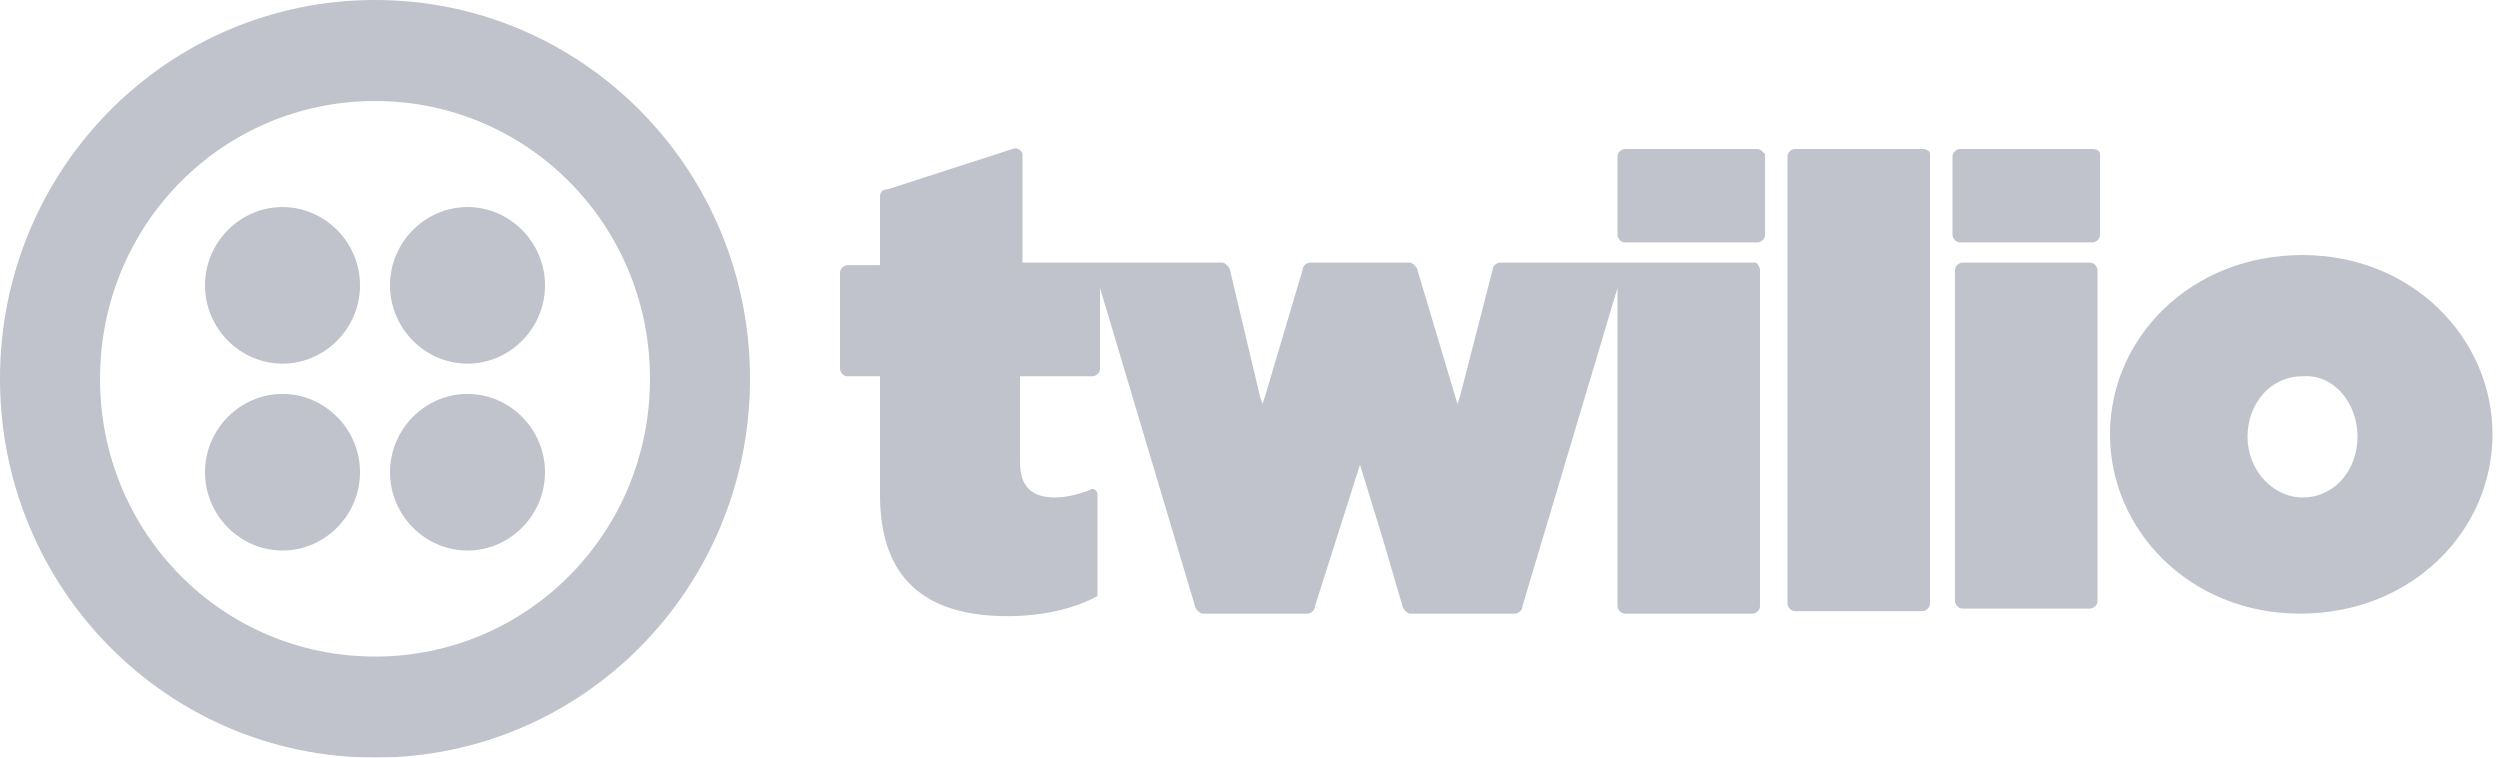 <svg xmlns="http://www.w3.org/2000/svg" width="132" height="40" viewBox="0 0 132 40" fill="none">
  <g opacity="0.9" clip-path="url(#clip0_13808_18105)">
    <path d="M19.008 15.067C19.008 17.333 17.16 19.2 14.916 19.2C12.672 19.2 10.824 17.333 10.824 15.067C10.824 12.8 12.672 10.933 14.916 10.933C17.16 10.933 19.008 12.8 19.008 15.067ZM14.916 20.8C12.672 20.8 10.824 22.667 10.824 24.933C10.824 27.2 12.672 29.067 14.916 29.067C17.16 29.067 19.008 27.2 19.008 24.933C19.008 22.667 17.16 20.8 14.916 20.8ZM39.6 20C39.6 31.067 30.756 40 19.8 40C8.844 40 0 31.067 0 20C0 8.933 8.844 0 19.8 0C30.756 0 39.6 8.933 39.6 20ZM34.32 20C34.32 11.867 27.852 5.333 19.8 5.333C11.748 5.333 5.28 11.867 5.28 20C5.28 28.133 11.748 34.667 19.8 34.667C27.852 34.667 34.32 28.133 34.32 20ZM24.684 20.8C22.44 20.8 20.592 22.667 20.592 24.933C20.592 27.2 22.44 29.067 24.684 29.067C26.928 29.067 28.776 27.2 28.776 24.933C28.776 22.667 26.928 20.8 24.684 20.8ZM24.684 10.933C22.44 10.933 20.592 12.8 20.592 15.067C20.592 17.333 22.44 19.2 24.684 19.2C26.928 19.2 28.776 17.333 28.776 15.067C28.776 12.8 26.928 10.933 24.684 10.933ZM92.796 7.867C92.928 7.867 93.06 8 93.192 8.133V12.4C93.192 12.667 92.928 12.8 92.796 12.8H85.8C85.536 12.8 85.404 12.533 85.404 12.4V8.267C85.404 8 85.668 7.867 85.8 7.867H92.796ZM92.664 13.867H79.2C79.068 13.867 78.804 14 78.804 14.267L77.088 20.933L76.956 21.333L74.844 14.267C74.844 14.133 74.58 13.867 74.448 13.867H69.168C69.036 13.867 68.772 14 68.772 14.267L66.792 20.933L66.66 21.333L66.528 20.933L65.736 17.6L64.944 14.267C64.944 14.133 64.68 13.867 64.548 13.867H53.988V8.133C53.988 8 53.724 7.733 53.46 7.867L46.86 10C46.596 10 46.464 10.133 46.464 10.4V14H44.748C44.616 14 44.352 14.133 44.352 14.4V19.467C44.352 19.6 44.484 19.867 44.748 19.867H46.464V26.133C46.464 30.533 48.84 32.533 53.196 32.533C55.044 32.533 56.76 32.133 57.948 31.467V26.133C57.948 25.867 57.684 25.733 57.552 25.867C56.892 26.133 56.232 26.267 55.704 26.267C54.516 26.267 53.856 25.733 53.856 24.4V19.867H57.684C57.816 19.867 58.08 19.733 58.08 19.467V15.2L63.096 32C63.096 32.133 63.36 32.4 63.492 32.4H69.036C69.168 32.4 69.432 32.267 69.432 32L71.808 24.533L72.996 28.4L74.052 32C74.052 32.133 74.316 32.4 74.448 32.4H79.992C80.124 32.4 80.388 32.267 80.388 32L85.404 15.2V32C85.404 32.133 85.536 32.4 85.8 32.4H92.532C92.664 32.4 92.928 32.267 92.928 32V14.267C92.928 14.133 92.796 13.867 92.664 13.867ZM101.508 7.867H94.776C94.644 7.867 94.38 8 94.38 8.267V31.867C94.38 32 94.512 32.267 94.776 32.267H101.508C101.64 32.267 101.904 32.133 101.904 31.867V8.133C101.904 8 101.772 7.867 101.508 7.867ZM110.484 7.867H103.488C103.356 7.867 103.092 8 103.092 8.267V12.4C103.092 12.533 103.224 12.8 103.488 12.8H110.484C110.616 12.8 110.88 12.667 110.88 12.4V8.133C110.88 8 110.748 7.867 110.484 7.867ZM110.352 13.867H103.62C103.488 13.867 103.224 14 103.224 14.267V31.733C103.224 31.867 103.356 32.133 103.62 32.133H110.352C110.484 32.133 110.748 32 110.748 31.733V14.267C110.748 14.133 110.616 13.867 110.352 13.867ZM131.604 22.933C131.604 28 127.38 32.4 121.44 32.4C115.632 32.4 111.408 28 111.408 22.933C111.408 17.867 115.632 13.467 121.572 13.467C127.38 13.467 131.604 17.867 131.604 22.933ZM124.476 23.067C124.476 21.2 123.156 19.733 121.572 19.867C119.856 19.867 118.668 21.333 118.668 23.067C118.668 24.8 119.988 26.267 121.572 26.267C123.288 26.267 124.476 24.8 124.476 23.067Z" fill="#B9BBC6"/>
  </g>
  <defs>
    <clipPath id="clip0_13808_18105">
      <rect width="132" height="40" fill="white"/>
    </clipPath>
  </defs>
</svg>